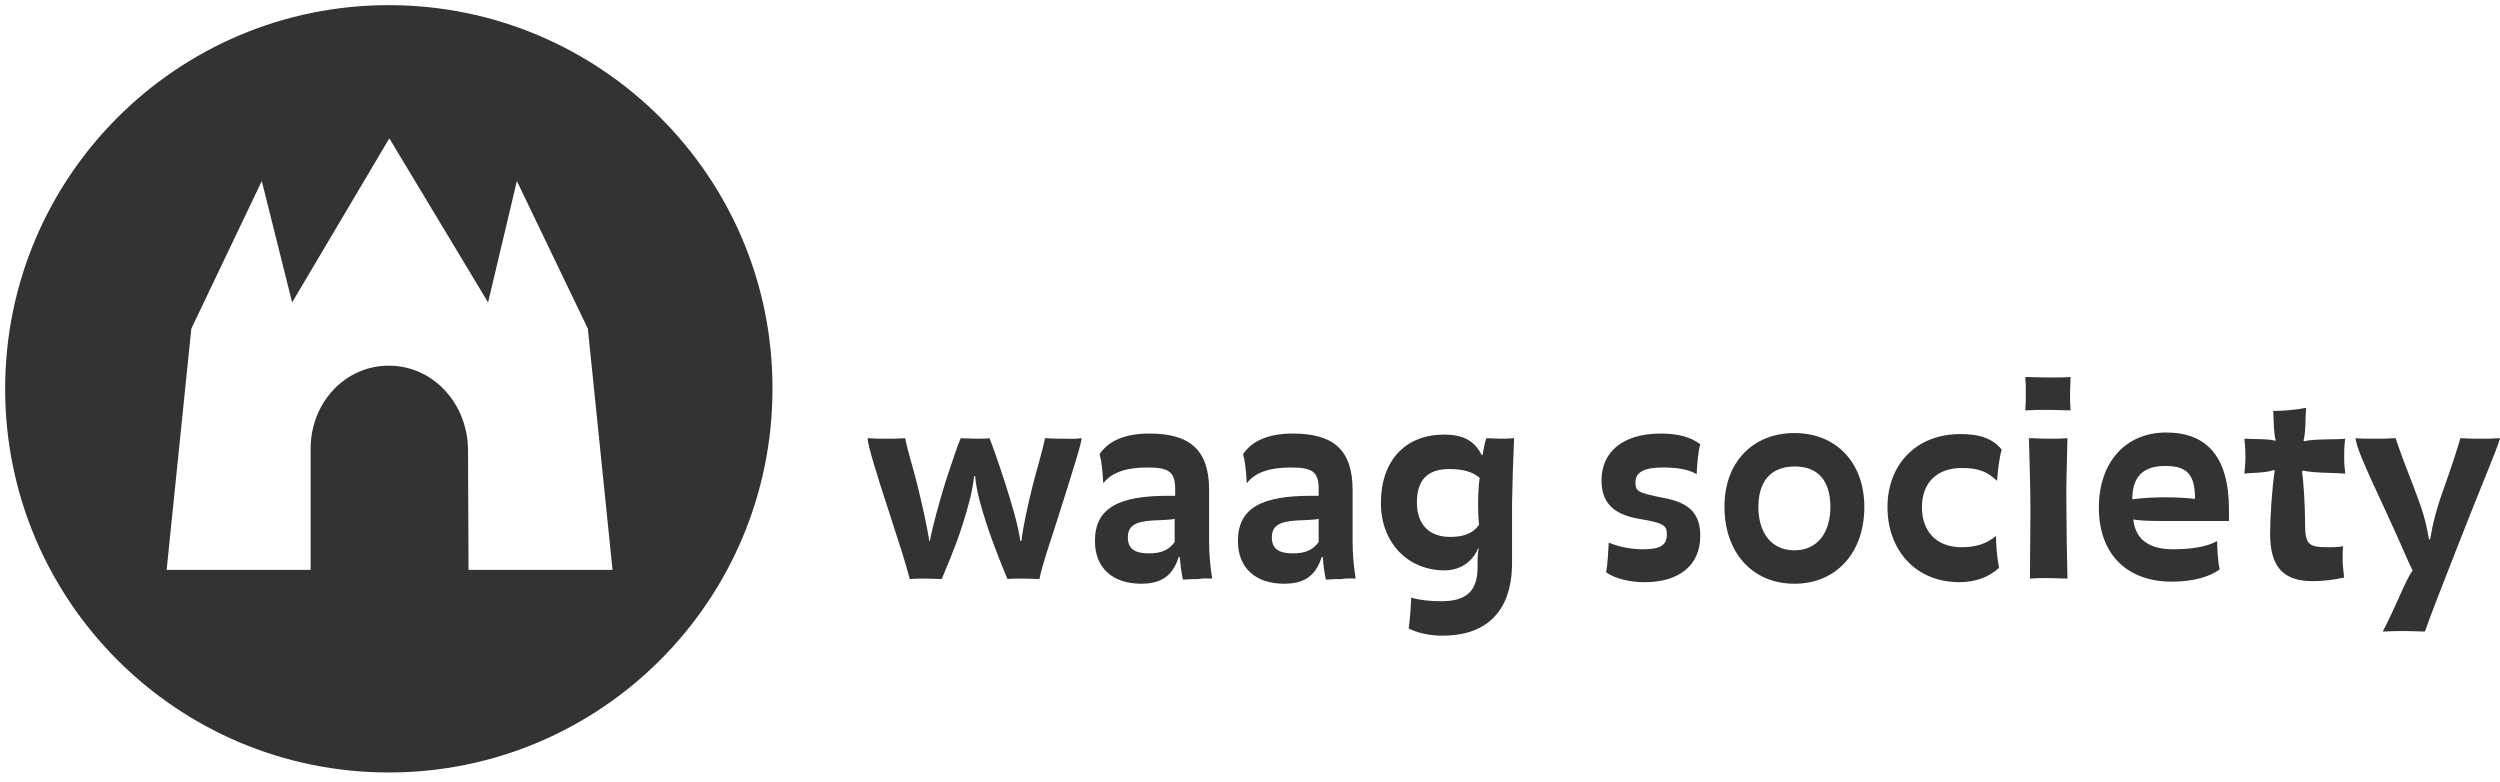 <svg xmlns="http://www.w3.org/2000/svg" viewBox="0 0 486.1 152"><g fill="#333"><path d="M486.1 85.2c-1.7.1-2.4.1-3.7.1-1.1 0-2.4 0-4-.1-.6 2.1-1.6 5.2-3.2 9.7-1.4 3.8-2.2 7-2.7 10h-.2c-.7-3.9-1.2-5.5-2.9-10-1.5-3.8-2.7-7-3.6-9.7-1.8.1-2.3.1-3.9.1-1.4 0-3.1 0-3.9-.1.3 1.8.8 3.3 6.3 15.1 2.8 6 3.8 8.7 4.8 10.6-.9 1.4-1.4 2.5-2.7 5.4-1.1 2.4-1.9 4.2-3.1 6.5 1.9-.1 2.7-.1 4.5-.1 1.3 0 2.8.1 3.7.1 1.3-3.7 2.5-6.7 5.9-15.4 5.4-13.9 8.1-19.9 8.7-22.2M456 92.1c-.1-1.3-.2-2-.2-3.1s0-2.2.2-3.7c-1.5.2-6.4 0-7.9.5l-.2-.1c.5-2.1.3-4.2.5-6.4-2 .4-4.4.6-6.4.6.1 1.6.1 4.7.5 5.7l-.1.1c-1.3-.4-4.4-.3-6-.4.1 1 .2 2.1.2 3.5s-.1 2-.2 3.3c1.3-.2 4-.1 5.7-.7l.2.1c-.5 3.1-.9 9.1-.9 12.2 0 6.4 2.4 9.3 8.3 9.3 2.1 0 4.3-.3 6.1-.7-.1-1.1-.3-2.3-.3-3.3 0-1.1 0-2 .1-2.8-.9.2-1.9.2-3 .2-3.9 0-4.4-.6-4.4-4.9 0-3-.3-8.1-.6-9.8l.2-.2c2.1.5 6.1.4 8.2.6M426.8 97c-1.7-.2-3.8-.3-5.8-.3-2.2 0-4.4.1-6.4.4 0-4.5 2.2-6.5 6.4-6.5 4.3 0 5.8 1.7 5.8 6.4m6.6 4.3v-2.2c0-10.4-4.4-15-12.2-15-8.1 0-13.1 6-13.1 14.6 0 9.1 5.5 14.4 14.2 14.4 4.2 0 7.5-1 9.3-2.4-.4-1.6-.5-4.6-.5-5.5-2.1 1.2-5.3 1.6-8.6 1.6-4.6 0-7.3-1.9-7.7-5.8.8.2 3.1.3 5 .3h13.6zM402 85.2c-1.3.1-2.4.1-3.8.1-1.6 0-2.3-.1-3.7-.1.1 4.3.3 9.5.3 14.2 0 3.9-.1 8.6-.1 13.1 1.4-.1 2.2-.1 3.6-.1s2.3.1 3.7.1c-.1-4.6-.2-9.2-.2-13.1-.1-4.8.1-9.5.2-14.2m.6-5.4c-.1-1.4-.1-2-.1-3.3 0-1.3.1-2 .1-3.2-1.3.1-2.6.1-4.4.1-1.8 0-3-.1-4.4-.1.1 1.1.1 1.9.1 3.2 0 1.3 0 2-.1 3.3 1.5-.1 2.4-.1 4.4-.1 1.9 0 3.1.1 4.4.1m-13.4 7.6c-1.8-2.2-4.4-3-8-3-8.8 0-14.2 6.1-14.2 14.2 0 8.3 5.4 14.6 14 14.6 3.1 0 5.8-1 7.7-2.8-.4-1.9-.6-4.6-.6-6.2-1.9 1.6-4 2.2-6.7 2.2-4.9 0-7.7-3.1-7.7-7.8 0-4.6 2.8-7.6 7.7-7.6 3.2 0 4.9.6 6.9 2.5.2-2.5.5-4.7.9-6.1m-33.3 11.2c0 4.7-2.3 8.4-7 8.4s-7-3.7-7-8.4c0-5 2.4-7.9 7.1-7.9 4.6 0 6.9 2.9 6.9 7.9m6.6 0c0-8.8-5.6-14.4-13.6-14.4s-13.6 5.6-13.6 14.3c0 8.9 5.4 15 13.6 15s13.6-6.1 13.6-14.9m-31.9 5.6c0-4.4-2.2-6.5-7.2-7.4-5-1-5.4-1.3-5.4-3 0-1.9 1.5-2.9 5.3-2.9 2.7 0 4.9.3 6.6 1.3.1-2.2.3-4.5.7-5.8-2-1.6-4.8-2.1-7.7-2.1-7.4 0-11.5 3.6-11.5 9.1 0 4.1 2 6.6 7.4 7.5 4.8.8 5.3 1.3 5.3 3 0 2-1.1 2.9-4.6 2.9-2.5 0-4.8-.5-6.7-1.3-.1 1.9-.2 4-.5 5.8 1.9 1.3 4.8 1.9 7.5 1.9 6.7 0 10.8-3.3 10.8-9m-42.9-11.3c-.2 1.3-.3 3.5-.3 5 0 2 .1 3.6.2 4.1-1 1.5-2.7 2.4-5.6 2.4-4.2 0-6.5-2.5-6.5-6.7 0-4.1 1.8-6.5 6.3-6.5 2.8 0 4.6.6 5.9 1.7m6.7-7.7c-1.3.1-1.9.1-2.7.1-.7 0-1.6-.1-2.7-.1-.3.9-.5 1.8-.7 3.2l-.2.1c-1.3-2.7-3.5-4-7.3-4-7.5 0-12.3 5-12.3 13.3 0 7.6 5.1 13.1 12.4 13.1 3.5 0 5.7-2.2 6.5-4.3l.1.1c-.1.5-.2 1.3-.2 2.2v1.3c0 4.7-2.1 6.7-7.1 6.7-2.1 0-4.1-.2-5.8-.7-.1 2-.2 3.8-.5 6 2 1 4.4 1.4 6.6 1.4 7.9 0 13.5-4.1 13.5-14.2V97.9c.1-4.6.2-8.4.4-12.7m-38 20.2c-1.1 1.5-2.5 2.2-5 2.2-2.9 0-4.1-1-4.1-3.1 0-2.3 1.5-3.1 4.9-3.3 1.8-.1 3.2-.1 4.2-.3v4.5zm7.2 7.1c-.4-2.4-.6-4.9-.6-7.2v-10c0-7.7-3.6-11-11.6-11-4.4 0-7.8 1.2-9.7 4 .4 1.4.6 3.4.7 5.5l.1.1c1.4-1.9 4.2-3 8.4-3 4.1 0 5.5.7 5.5 4.1v1.4H255c-9.6 0-14.3 2.3-14.3 8.8 0 5.3 3.5 8.3 9 8.3 4.2 0 6.2-1.8 7.3-5.2h.2c.1 1.4.3 3 .6 4.4 1.3-.1 2.3-.1 3-.1 1-.2 2-.1 2.8-.1m-35.2-7.1c-1.1 1.5-2.5 2.2-5 2.2-2.9 0-4.1-1-4.1-3.1 0-2.3 1.5-3.1 4.9-3.3 1.8-.1 3.2-.1 4.2-.3v4.5zm7.3 7.1c-.4-2.4-.6-4.9-.6-7.2v-10c0-7.7-3.6-11-11.6-11-4.4 0-7.8 1.2-9.7 4 .4 1.4.6 3.4.7 5.5l.1.1c1.4-1.9 4.2-3 8.4-3 4.1 0 5.5.7 5.5 4.1v1.4h-1.3c-9.6 0-14.3 2.3-14.3 8.8 0 5.3 3.5 8.3 9 8.3 4.2 0 6.2-1.8 7.3-5.2h.2c.1 1.4.3 3 .6 4.4 1.3-.1 2.3-.1 3-.1.8-.2 1.9-.1 2.7-.1m-25.4-27.3c-1.5.2-2.1.1-3.4.1-1.4 0-1.9 0-3.7-.1-.5 2.5-1.6 6-2.4 9.2-.9 3.6-1.8 7.6-2.2 10.8h-.2c-.5-3.4-1.7-7.3-3.1-11.7-1.3-4-2.3-6.8-2.9-8.3-.6.1-1.8.1-2.8.1-1 0-2.2-.1-2.8-.1-.7 1.6-1.5 4.2-2.9 8.3-1.3 4.3-2.5 8.5-3.1 11.7h-.1c-.5-3.1-1.3-6.7-2.3-10.8-.8-3.3-1.9-6.6-2.4-9.2-1.4.1-2.3.1-3.8.1-1.4 0-1.8 0-3.5-.1 0 1.1 1.1 5 4.5 15.4 1.7 5.2 2.9 8.9 3.7 12 1.1-.1 2.1-.1 3.2-.1 1 0 2.5.1 3 .1.4-1 2.7-6.2 4.1-10.7 1-3.2 1.9-6.3 2.2-9.3h.2c.3 3.1 1.2 6.1 2.2 9.2 1.5 4.6 3.7 9.9 4.1 10.8.5-.1 2.1-.1 3.2-.1 1 0 3 .1 3 .1.6-2.9 1.8-6.3 3.6-11.9 3.3-10.4 4.6-14.6 4.6-15.5M75.6 1C34.4 1 1 34.4 1 75.6c0 41.2 33.4 74.6 74.6 74.6 41.2 0 74.6-33.4 74.6-74.6C150.3 34.4 116.8 1 75.6 1zm15.5 109.8L91 87.2c-.2-8.8-6.8-16.1-15.4-16.1-8.6 0-15.2 7.3-15.2 16.1v23.6h-28l4.8-46.9 13.7-28.7 5.9 23.6 18.9-31.9 19.2 31.9 5.6-23.6 13.8 28.7 4.8 46.9h-28z"/></g></svg>